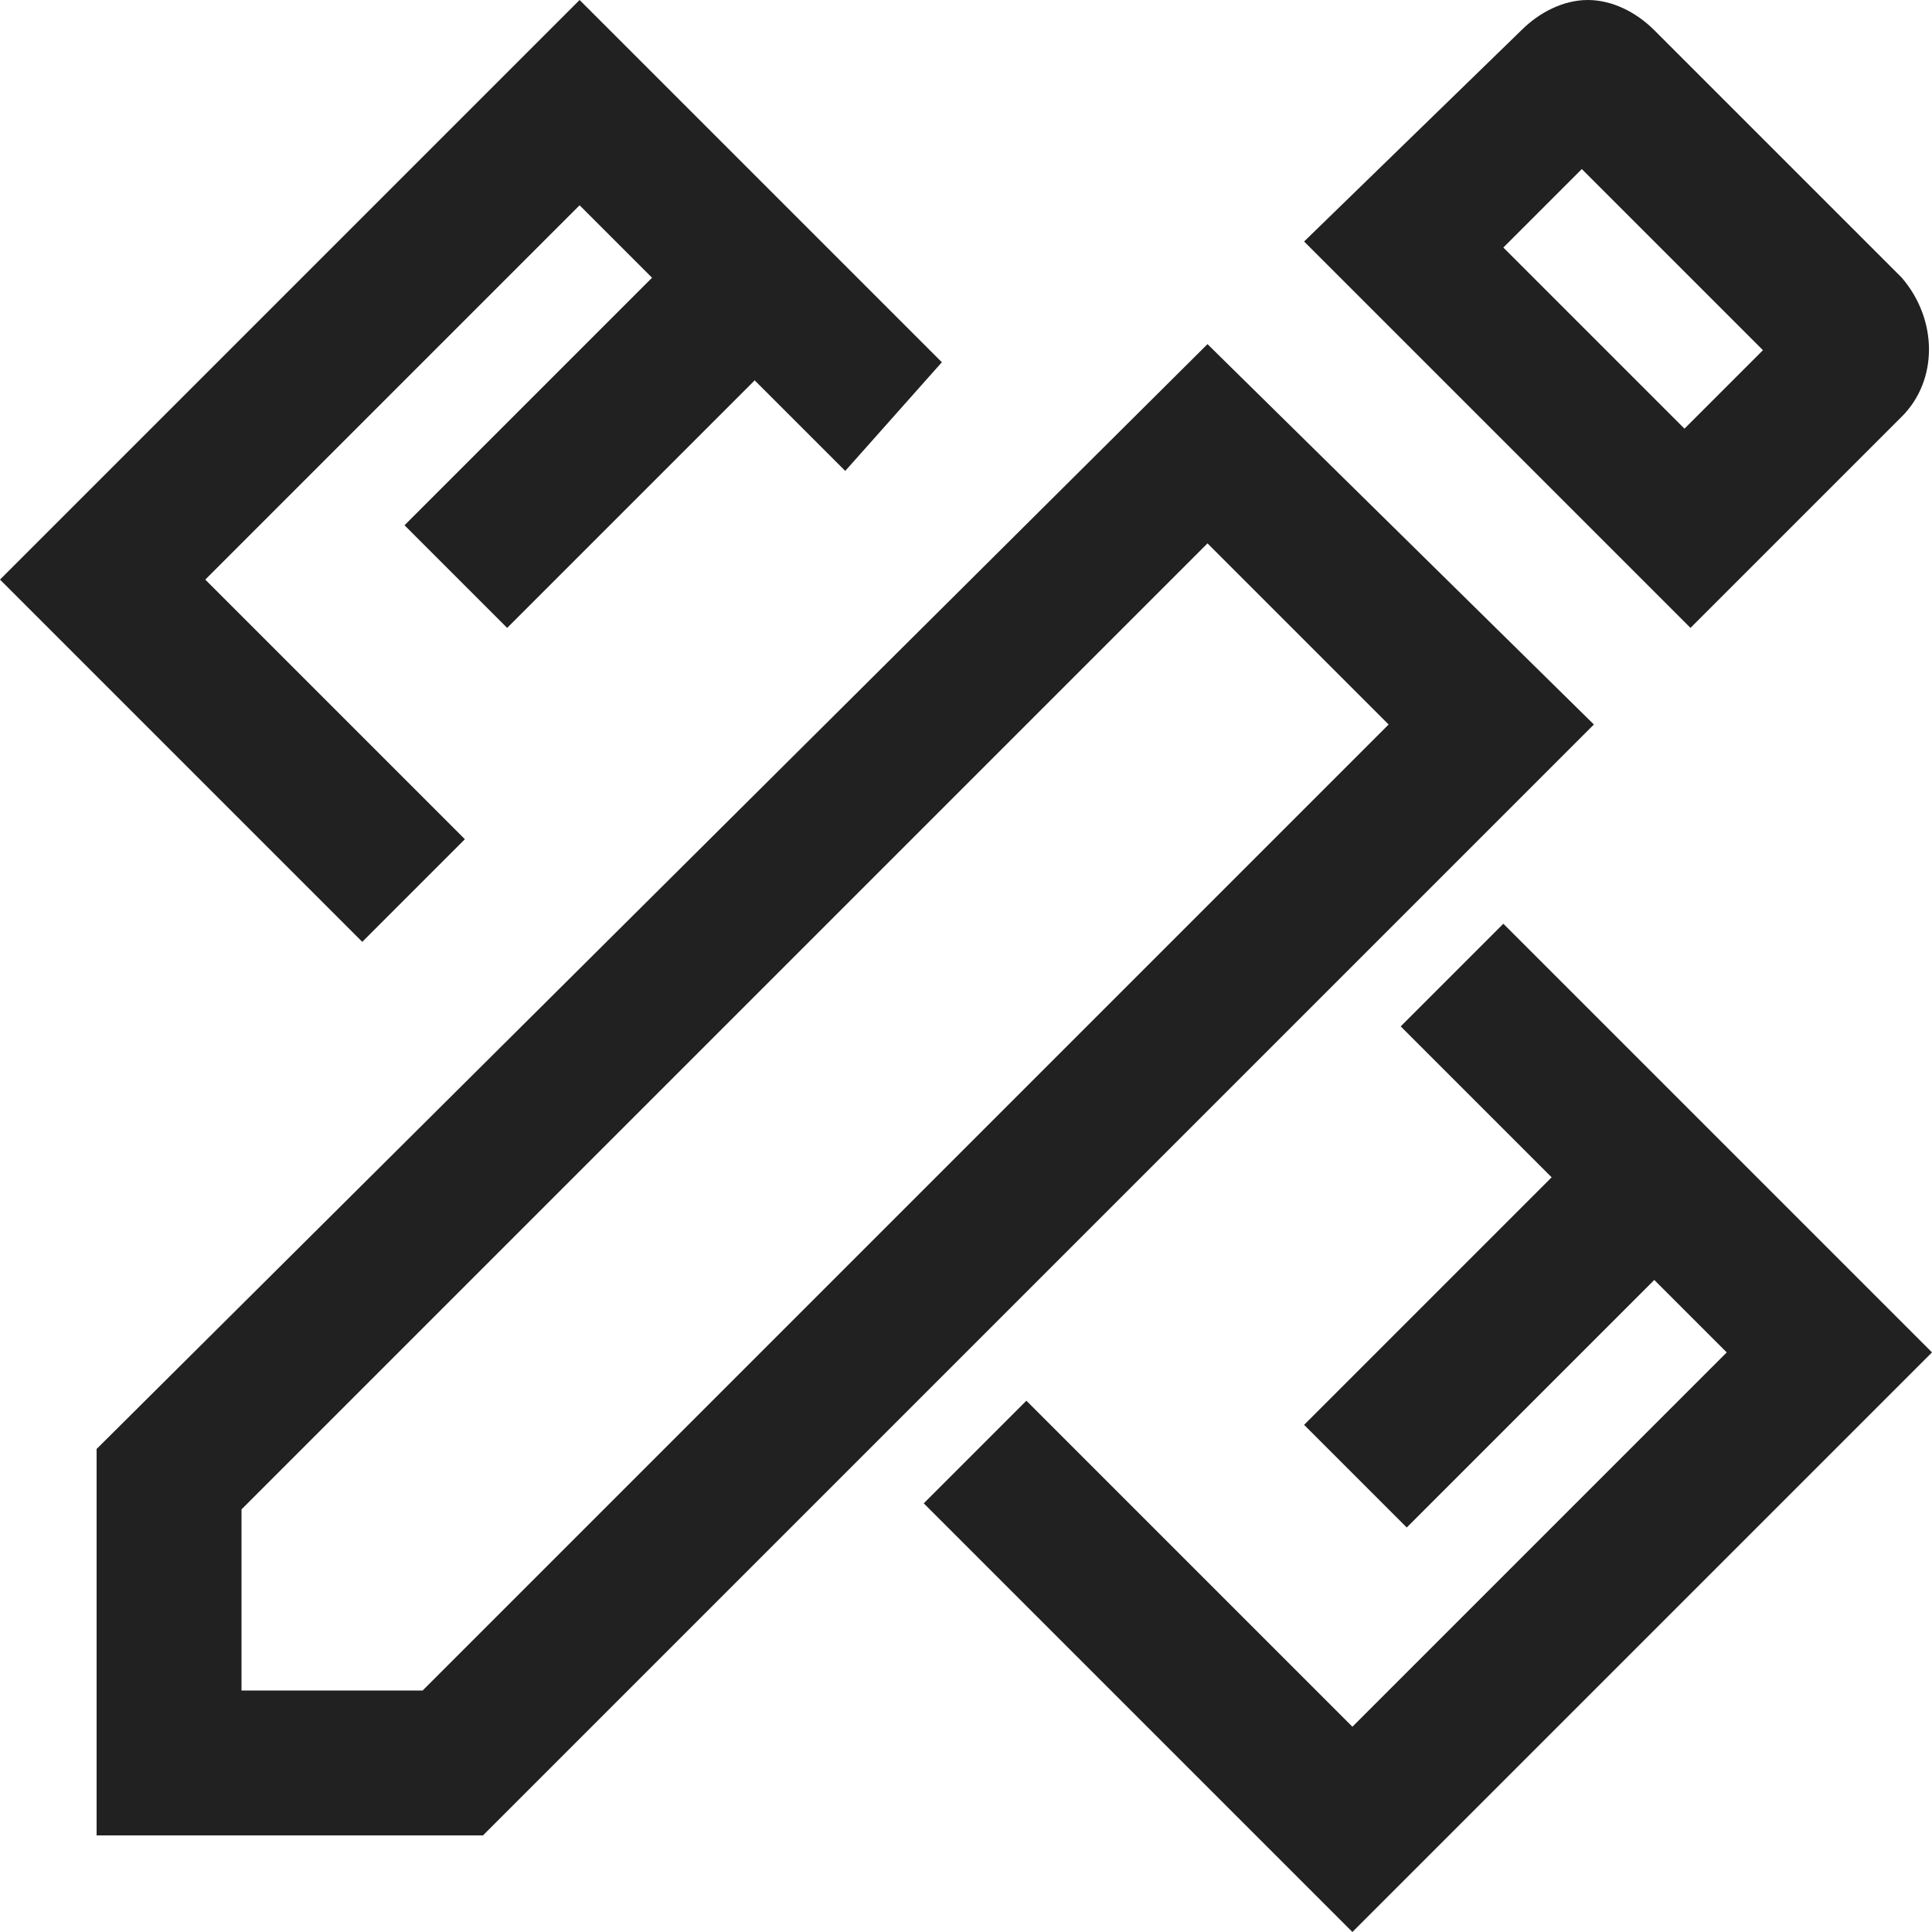 <svg xmlns="http://www.w3.org/2000/svg" width="32" height="32" viewBox="0 0 32 32"><title>builder outline</title><g fill="#212121" class="nc-icon-wrapper"><g fill="#212121"><path transform="scale(1,-1) translate(0,-32)" d="M 31.5 25.1 C 32.1 25.7 32.1 26.7 31.5 27.4 L 27.4 31.5 C 27.1 31.8 26.7 32 26.3 32 S 25.5 31.8 25.2 31.5 L 21.6 28 L 28 21.6 z M 26.2 29.2 L 29.2 26.2 L 27.9 24.9 L 24.9 27.9 z M 7.7 18.1 L 3.4 22.4 L 9.6 28.6 L 10.8 27.4 L 6.7 23.3 L 8.4 21.6 L 12.5 25.7 L 14 24.2 L 15.6 26 L 9.6 32 L 0 22.4 L 6 16.4 z M 20 26.3 L 1.6 8 V 1.6 H 8 L 26.4 20 z M 7 4 H 4 V 7 L 20 23 L 23 20 z M 24.9 16.7 L 23.2 15 L 25.7 12.5 L 21.6 8.4 L 23.3 6.7 L 27.4 10.8 L 28.6 9.6 L 22.4 3.4 L 17 8.8 L 15.3 7.1 L 22.4 0 L 32 9.6 z"></path></g></g></svg>